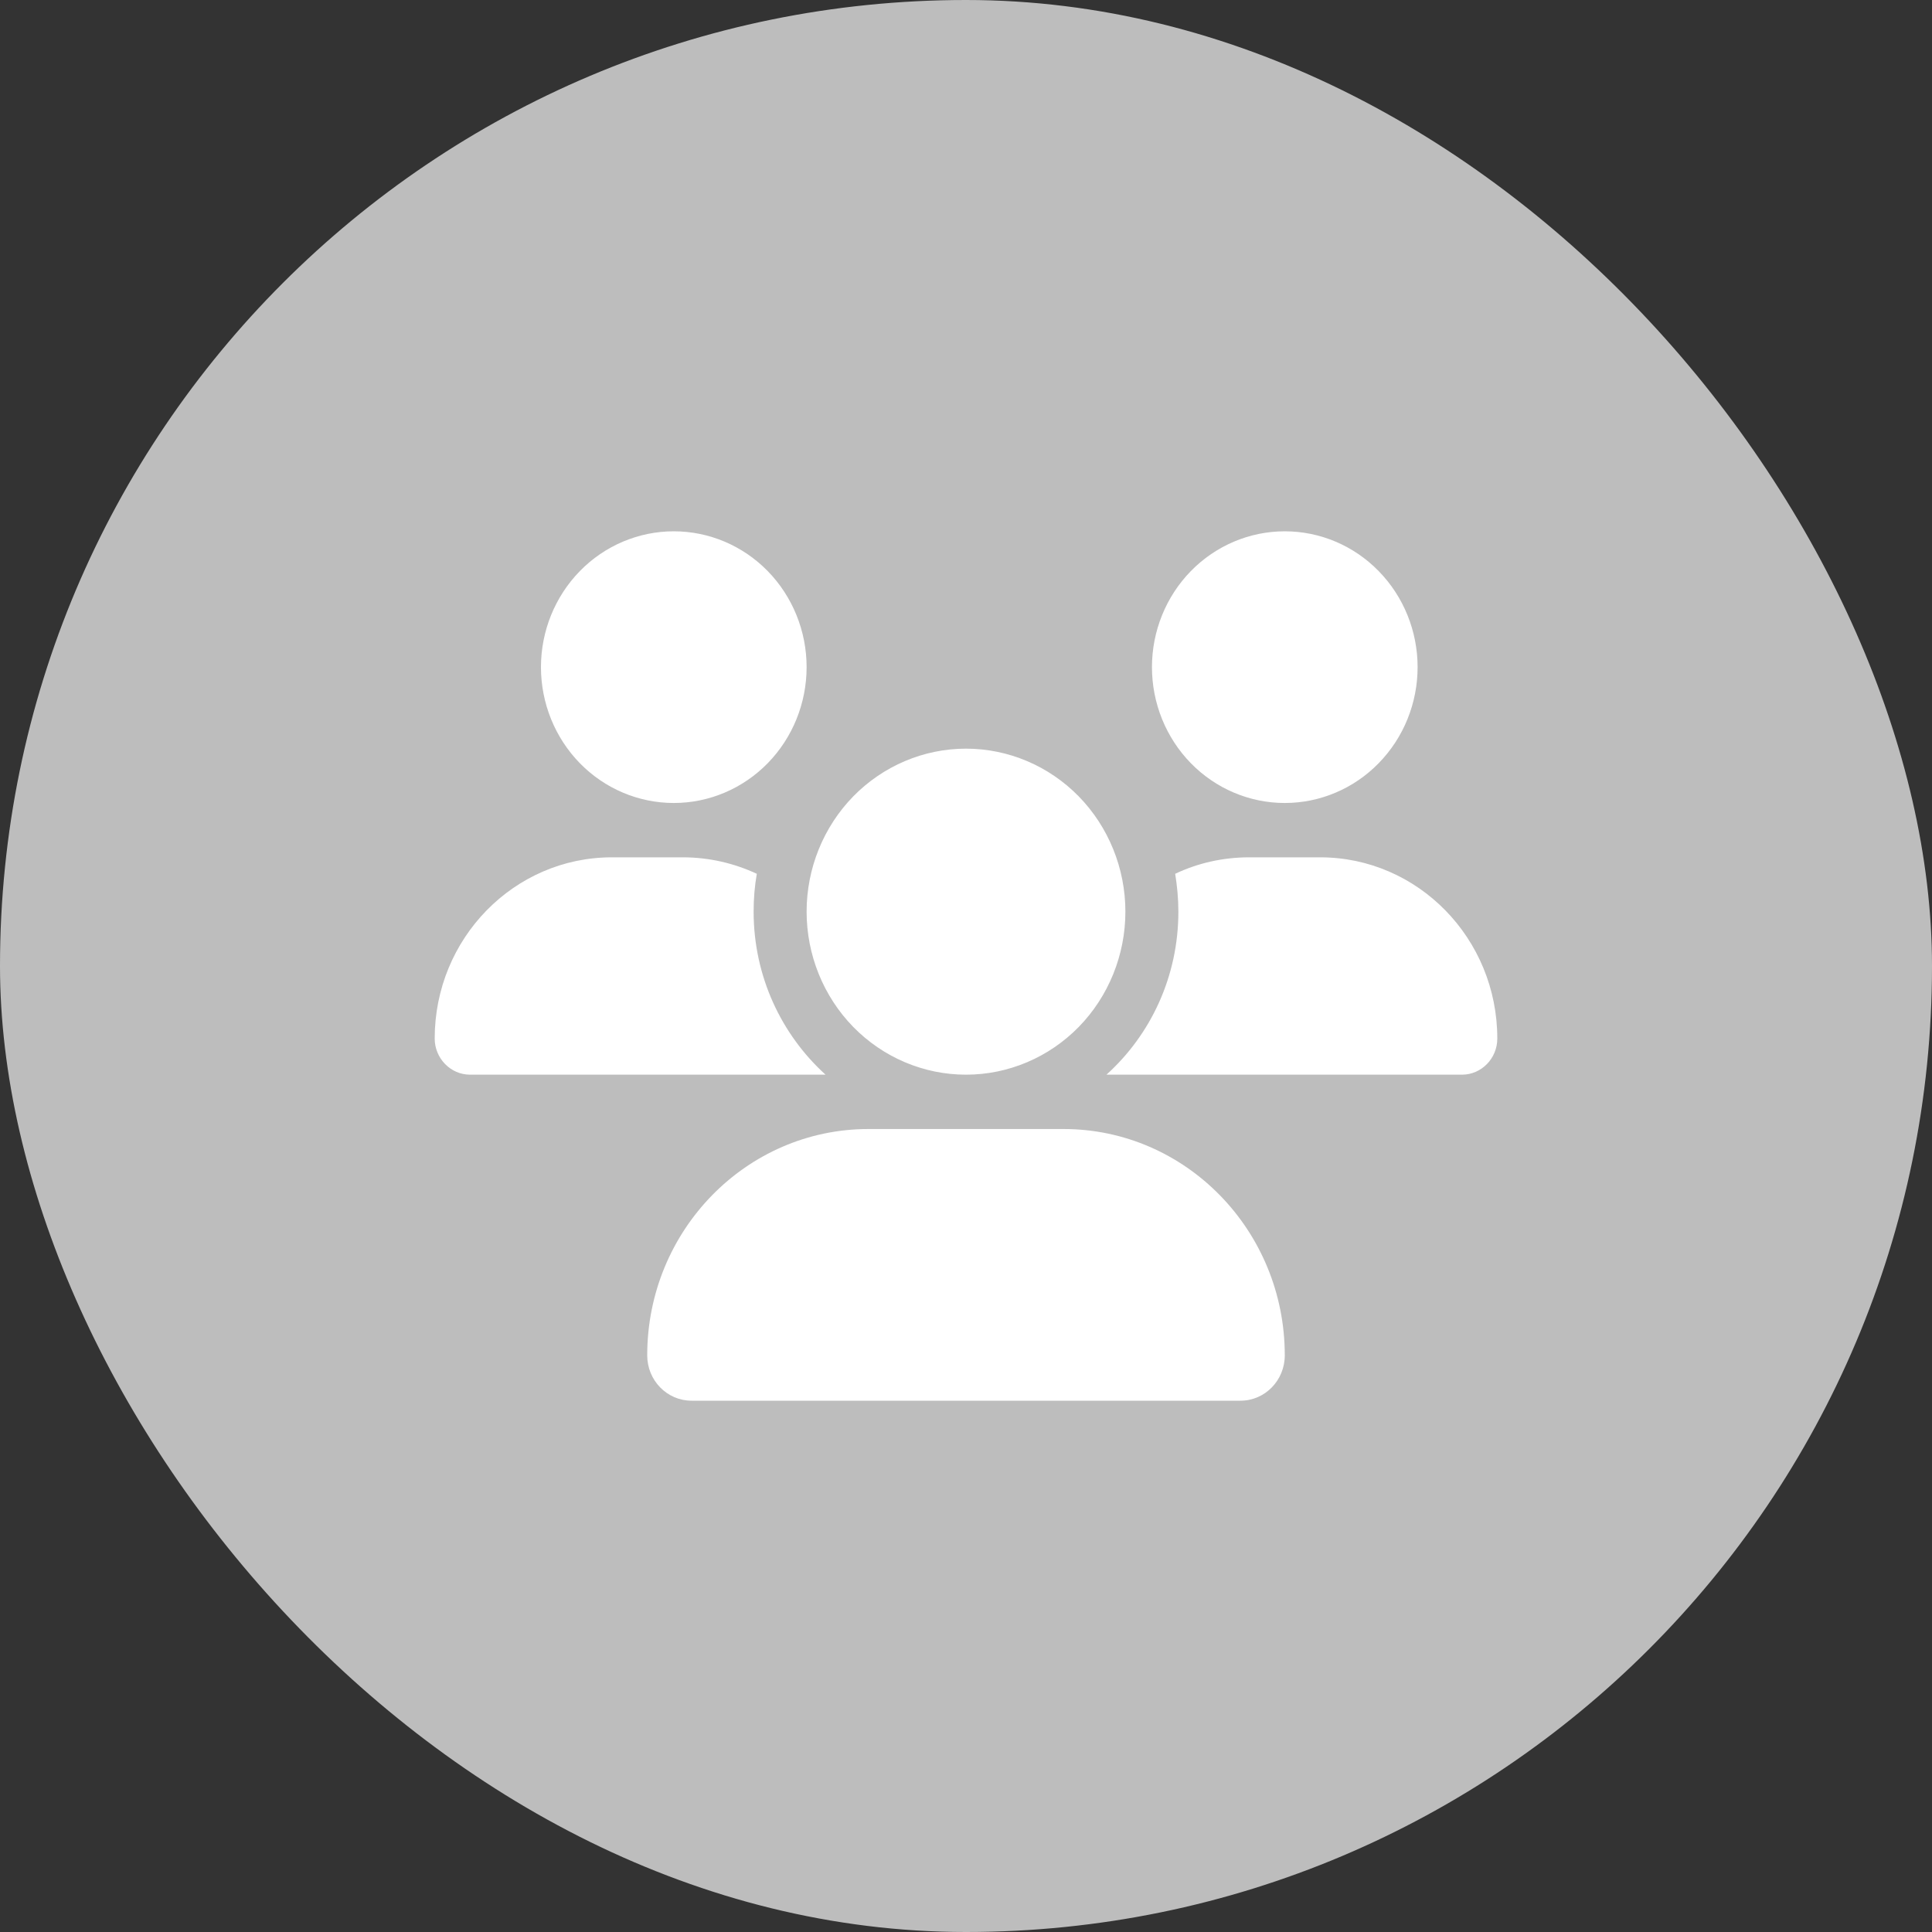 <svg width="40" height="40" viewBox="0 0 40 40" fill="none" xmlns="http://www.w3.org/2000/svg">
<rect x="0" y="0" width="40" height="40" fill="#333333" stroke="none"/>
<rect width="40" height="40" rx="20" fill="#BDBDBD"/>
<path d="M13.95 11C14.679 11 15.379 11.296 15.895 11.824C16.41 12.351 16.7 13.067 16.7 13.812C16.7 14.558 16.41 15.274 15.895 15.801C15.379 16.329 14.679 16.625 13.95 16.625C13.221 16.625 12.521 16.329 12.005 15.801C11.49 15.274 11.2 14.558 11.2 13.812C11.2 13.067 11.49 12.351 12.005 11.824C12.521 11.296 13.221 11 13.95 11ZM26.6 11C27.329 11 28.029 11.296 28.544 11.824C29.06 12.351 29.35 13.067 29.35 13.812C29.35 14.558 29.06 15.274 28.544 15.801C28.029 16.329 27.329 16.625 26.6 16.625C25.871 16.625 25.171 16.329 24.655 15.801C24.14 15.274 23.85 14.558 23.85 13.812C23.85 13.067 24.14 12.351 24.655 11.824C25.171 11.296 25.871 11 26.6 11ZM9 21.501C9 19.43 10.643 17.75 12.668 17.75H14.136C14.682 17.75 15.201 17.873 15.669 18.091C15.624 18.344 15.603 18.608 15.603 18.875C15.603 20.218 16.181 21.424 17.092 22.25H9.732C9.33 22.25 9 21.913 9 21.501ZM22.932 22.25H22.908C23.823 21.424 24.397 20.218 24.397 18.875C24.397 18.608 24.372 18.348 24.331 18.091C24.799 17.869 25.318 17.75 25.864 17.75H27.332C29.357 17.75 31 19.43 31 21.501C31 21.916 30.67 22.25 30.268 22.25H22.932ZM16.7 18.875C16.7 17.98 17.048 17.121 17.666 16.488C18.285 15.856 19.125 15.5 20 15.5C20.875 15.5 21.715 15.856 22.334 16.488C22.952 17.121 23.3 17.98 23.3 18.875C23.3 19.77 22.952 20.629 22.334 21.262C21.715 21.894 20.875 22.25 20 22.25C19.125 22.25 18.285 21.894 17.666 21.262C17.048 20.629 16.7 19.77 16.7 18.875ZM13.4 28.061C13.4 25.474 15.452 23.375 17.982 23.375H22.018C24.548 23.375 26.6 25.474 26.6 28.061C26.6 28.578 26.191 29 25.682 29H14.318C13.812 29 13.4 28.582 13.4 28.061Z" fill="white"/>
</svg>
